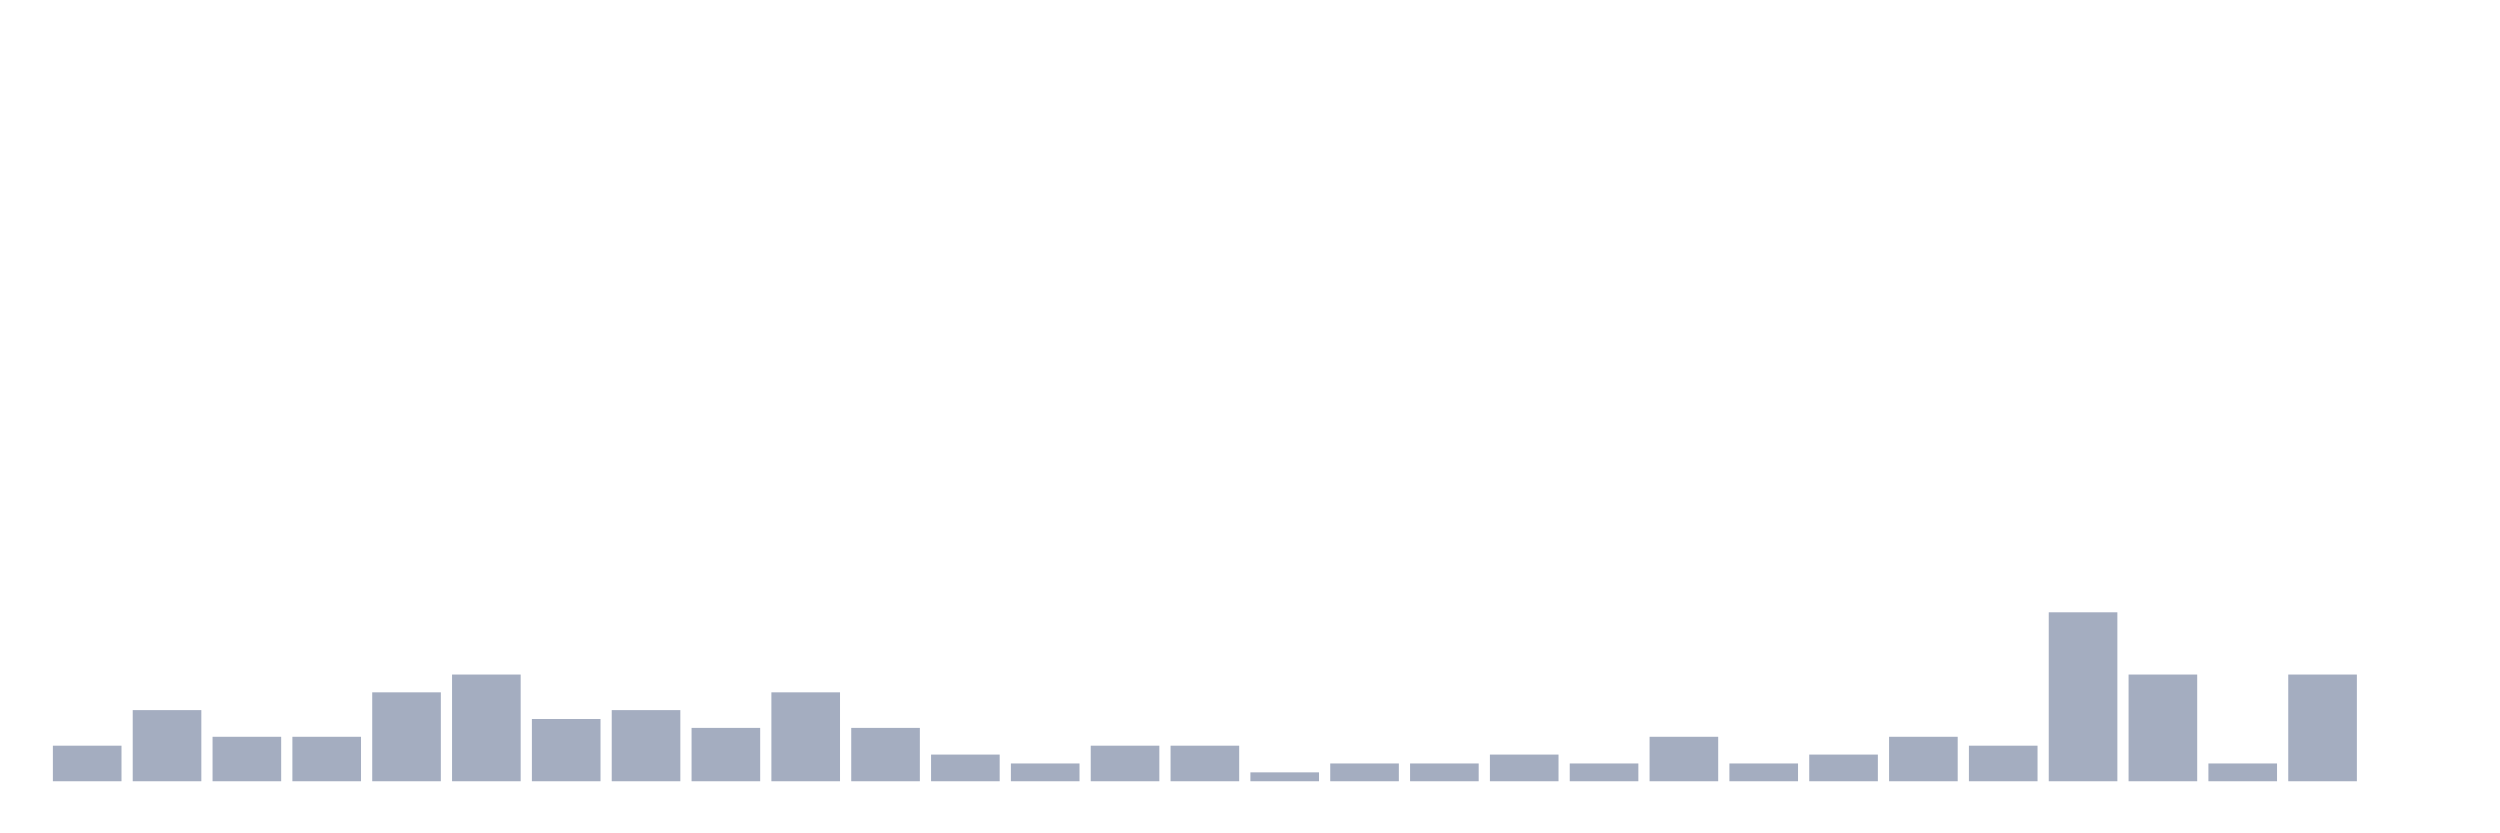 <svg xmlns="http://www.w3.org/2000/svg" viewBox="0 0 480 160"><g transform="translate(10,10)"><rect class="bar" x="0.153" width="13.175" y="133.171" height="6.829" fill="rgb(164,173,192)"></rect><rect class="bar" x="15.482" width="13.175" y="126.341" height="13.659" fill="rgb(164,173,192)"></rect><rect class="bar" x="30.81" width="13.175" y="131.463" height="8.537" fill="rgb(164,173,192)"></rect><rect class="bar" x="46.138" width="13.175" y="131.463" height="8.537" fill="rgb(164,173,192)"></rect><rect class="bar" x="61.466" width="13.175" y="122.927" height="17.073" fill="rgb(164,173,192)"></rect><rect class="bar" x="76.794" width="13.175" y="119.512" height="20.488" fill="rgb(164,173,192)"></rect><rect class="bar" x="92.123" width="13.175" y="128.049" height="11.951" fill="rgb(164,173,192)"></rect><rect class="bar" x="107.451" width="13.175" y="126.341" height="13.659" fill="rgb(164,173,192)"></rect><rect class="bar" x="122.779" width="13.175" y="129.756" height="10.244" fill="rgb(164,173,192)"></rect><rect class="bar" x="138.107" width="13.175" y="122.927" height="17.073" fill="rgb(164,173,192)"></rect><rect class="bar" x="153.436" width="13.175" y="129.756" height="10.244" fill="rgb(164,173,192)"></rect><rect class="bar" x="168.764" width="13.175" y="134.878" height="5.122" fill="rgb(164,173,192)"></rect><rect class="bar" x="184.092" width="13.175" y="136.585" height="3.415" fill="rgb(164,173,192)"></rect><rect class="bar" x="199.42" width="13.175" y="133.171" height="6.829" fill="rgb(164,173,192)"></rect><rect class="bar" x="214.748" width="13.175" y="133.171" height="6.829" fill="rgb(164,173,192)"></rect><rect class="bar" x="230.077" width="13.175" y="138.293" height="1.707" fill="rgb(164,173,192)"></rect><rect class="bar" x="245.405" width="13.175" y="136.585" height="3.415" fill="rgb(164,173,192)"></rect><rect class="bar" x="260.733" width="13.175" y="136.585" height="3.415" fill="rgb(164,173,192)"></rect><rect class="bar" x="276.061" width="13.175" y="134.878" height="5.122" fill="rgb(164,173,192)"></rect><rect class="bar" x="291.39" width="13.175" y="136.585" height="3.415" fill="rgb(164,173,192)"></rect><rect class="bar" x="306.718" width="13.175" y="131.463" height="8.537" fill="rgb(164,173,192)"></rect><rect class="bar" x="322.046" width="13.175" y="136.585" height="3.415" fill="rgb(164,173,192)"></rect><rect class="bar" x="337.374" width="13.175" y="134.878" height="5.122" fill="rgb(164,173,192)"></rect><rect class="bar" x="352.702" width="13.175" y="131.463" height="8.537" fill="rgb(164,173,192)"></rect><rect class="bar" x="368.031" width="13.175" y="133.171" height="6.829" fill="rgb(164,173,192)"></rect><rect class="bar" x="383.359" width="13.175" y="107.561" height="32.439" fill="rgb(164,173,192)"></rect><rect class="bar" x="398.687" width="13.175" y="119.512" height="20.488" fill="rgb(164,173,192)"></rect><rect class="bar" x="414.015" width="13.175" y="136.585" height="3.415" fill="rgb(164,173,192)"></rect><rect class="bar" x="429.344" width="13.175" y="119.512" height="20.488" fill="rgb(164,173,192)"></rect><rect class="bar" x="444.672" width="13.175" y="140" height="0" fill="rgb(164,173,192)"></rect></g></svg>